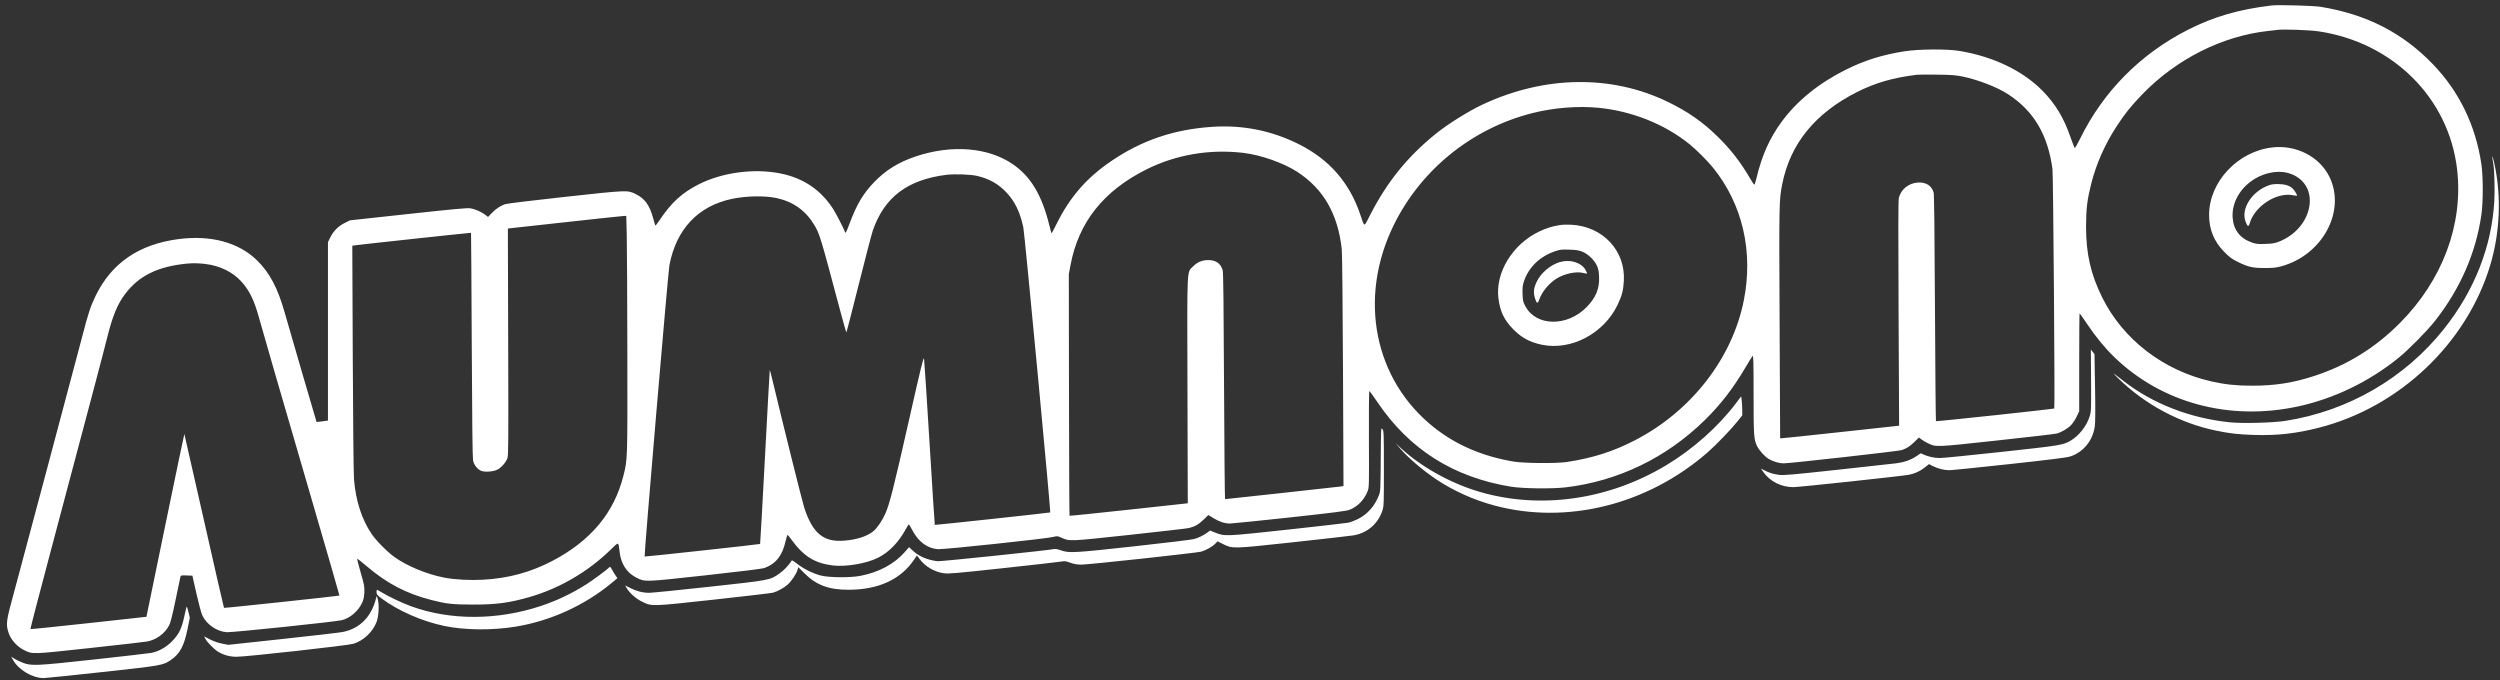 <svg width="316" height="86" viewBox="0 0 316 86" fill="none" xmlns="http://www.w3.org/2000/svg">
<rect x="0" y="0" width="316" height="86" fill="#333333" stroke="none"/>
<path fill-rule="evenodd" clip-rule="evenodd" d="M287.128 0.691C282.992 1.186 279.826 2.105 276.574 3.754C270.573 6.797 265.869 11.541 262.943 17.498C262.611 18.174 262.301 18.713 262.254 18.697C262.207 18.681 261.968 18.085 261.723 17.373C260.865 14.884 259.804 13.124 258.153 11.454C255.657 8.927 251.95 7.151 247.681 6.437C246.115 6.176 242.552 6.199 240.734 6.484C237.932 6.922 235.681 7.628 233.311 8.81C229.899 10.511 227.157 12.733 225.218 15.368C223.688 17.447 222.717 19.608 222.035 22.454C221.918 22.944 221.789 23.345 221.748 23.345C221.707 23.345 221.491 23.03 221.267 22.647C219.987 20.457 218.774 18.89 217.076 17.233C215.195 15.397 213.354 14.114 210.851 12.895C203.721 9.42 195.243 9.536 187.393 13.216C185.611 14.051 182.954 15.715 181.445 16.941C177.888 19.83 175.335 22.988 173.205 27.136C172.354 28.795 172.512 28.805 171.915 27.05C170.564 23.077 168.011 20.157 164.219 18.249C160.762 16.509 157.101 15.773 153.205 16.033C148.395 16.355 144.337 17.729 140.497 20.336C137.333 22.483 135.246 24.883 133.53 28.344C133.209 28.993 132.93 29.509 132.911 29.49C132.892 29.471 132.765 29.001 132.627 28.445C131.694 24.663 130.283 22.307 128.026 20.759C124.898 18.613 120.281 18.246 115.721 19.781C113.568 20.506 111.928 21.524 110.483 23.033C109.093 24.484 108.306 25.806 107.41 28.194C106.961 29.392 106.884 29.538 106.81 29.329C106.661 28.905 105.668 26.972 105.323 26.436C103.745 23.977 101.518 22.484 98.576 21.91C95.255 21.261 91.265 21.803 88.31 23.303C86.198 24.376 84.846 25.615 83.361 27.84C83.098 28.235 82.864 28.538 82.84 28.514C82.817 28.49 82.688 28.065 82.554 27.568C82.117 25.945 81.511 25.104 80.373 24.541C79.312 24.017 79.388 24.014 71.479 24.876C67.527 25.307 64.097 25.725 63.856 25.805C63.261 26.001 62.67 26.397 62.136 26.955L61.691 27.421L61.349 27.157C60.864 26.782 60.056 26.428 59.468 26.331C59.07 26.266 57.42 26.416 51.601 27.05L44.237 27.851L43.543 28.198C42.739 28.6 42.126 29.226 41.72 30.063L41.454 30.611V41.884V53.157L40.742 53.258C40.35 53.314 40.023 53.352 40.014 53.342C39.99 53.314 36.416 41.048 35.985 39.514C35.118 36.431 34.094 34.489 32.512 32.932C30.181 30.636 26.649 29.68 22.523 30.227C17.555 30.886 14.106 33.251 12.091 37.381C11.46 38.673 11.128 39.677 10.43 42.401C10.097 43.697 8.041 51.428 5.861 59.58C3.681 67.732 1.661 75.289 1.37 76.374C0.778 78.591 0.748 79.094 1.147 80.155C1.432 80.912 2.225 81.767 2.991 82.147C4.137 82.714 3.905 82.721 11.334 81.916C15.024 81.516 18.298 81.142 18.61 81.083C19.759 80.867 20.81 80.1 21.362 79.074C21.55 78.724 21.767 77.88 22.183 75.874C22.494 74.376 22.772 73.051 22.801 72.93C22.852 72.72 22.892 72.711 23.586 72.737L24.317 72.765L24.828 75.025C25.108 76.268 25.442 77.508 25.57 77.781C26.111 78.936 27.422 79.834 28.68 79.91C29.393 79.953 42.363 78.596 43.215 78.389C44.235 78.141 45.289 77.239 45.763 76.206C45.957 75.786 46.026 75.464 46.053 74.867C46.085 74.147 46.047 73.938 45.594 72.382C45.322 71.447 45.122 70.66 45.149 70.633C45.176 70.605 45.741 71.045 46.405 71.611C48.934 73.764 51.37 75.033 54.536 75.844C56.427 76.329 57.194 76.414 59.726 76.418C62.745 76.424 64.408 76.201 67.003 75.445C70.766 74.348 74.31 72.274 77.178 69.49C78.262 68.438 78.153 68.406 78.328 69.827C78.508 71.293 79.236 72.399 80.417 73.002C81.536 73.573 81.326 73.58 89.133 72.726C93.402 72.259 96.344 71.895 96.601 71.804C98.041 71.29 98.874 70.256 99.278 68.482C99.386 68.006 99.506 67.616 99.543 67.616C99.581 67.616 99.817 67.899 100.068 68.245C101.565 70.306 102.971 71.184 105.234 71.469C106.903 71.678 109.57 71.226 111.003 70.489C112.437 69.751 113.595 68.541 114.554 66.776C114.704 66.499 114.849 66.272 114.875 66.272C114.901 66.272 115.111 66.626 115.342 67.06C116.11 68.505 117.239 69.329 118.572 69.418C119.315 69.468 132.336 68.082 133.134 67.869C133.617 67.74 133.67 67.744 134.145 67.957C135.213 68.434 135.053 68.441 142.759 67.611C146.659 67.191 150.042 66.801 150.277 66.744C151.033 66.561 151.51 66.289 152.13 65.687L152.736 65.098L153.386 65.494C154.158 65.965 154.795 66.173 155.471 66.173C155.744 66.173 159.134 65.828 163.006 65.407C168.611 64.797 170.154 64.599 170.582 64.437C171.589 64.056 172.429 63.193 172.865 62.091C173.054 61.614 173.058 61.448 173.031 55.514C173.015 52.166 173.039 49.428 173.084 49.429C173.128 49.431 173.588 50.059 174.104 50.825C178.128 56.793 183.707 60.328 190.979 61.516C192.448 61.756 196.158 61.804 197.861 61.605C204.5 60.83 210.623 57.876 215.485 53.102C217.498 51.126 219.055 49.11 220.628 46.443C221.049 45.728 221.452 45.08 221.523 45.003C221.632 44.884 221.653 45.636 221.653 49.821C221.653 55.079 221.686 55.567 222.097 56.389C222.392 56.976 223.067 57.717 223.59 58.026C224.108 58.333 224.914 58.569 225.441 58.569C226.254 58.569 240.01 57.025 240.383 56.892C241.047 56.655 241.386 56.435 241.977 55.861L242.556 55.3L242.882 55.55C243.061 55.688 243.427 55.904 243.694 56.031C244.734 56.524 244.587 56.53 252.408 55.681C256.351 55.253 259.748 54.858 259.957 54.802C260.579 54.639 261.406 54.145 261.822 53.689C262.035 53.455 262.346 52.973 262.511 52.62L262.812 51.977V45.793C262.812 42.392 262.834 39.61 262.86 39.61C262.886 39.61 263.293 40.183 263.764 40.883C264.925 42.609 266.055 43.988 267.27 45.16C273.255 50.934 281.776 53.229 290.394 51.389C294.97 50.412 299.412 48.274 303.165 45.242C304.438 44.214 306.792 41.826 307.804 40.537C310.98 36.49 312.957 31.959 313.647 27.146C313.88 25.517 313.877 22.267 313.64 20.698C312.903 15.824 310.844 11.583 307.547 8.148C303.716 4.158 299.168 1.823 293.361 0.866C292.448 0.715 287.973 0.59 287.128 0.691ZM293.028 3.955C302.46 5.345 309.541 12.391 310.579 21.422C311.375 28.337 308.748 35.397 303.362 40.815C300.215 43.982 296.671 46.171 292.486 47.533C289.845 48.394 287.547 48.753 284.685 48.753C282.686 48.753 281.257 48.603 279.534 48.214C273.455 46.841 268.354 42.919 265.714 37.589C264.266 34.665 263.675 32.068 263.677 28.638C263.679 26.407 263.821 25.233 264.335 23.2C264.959 20.732 266.054 18.254 267.51 16.016C268.597 14.345 269.3 13.466 270.756 11.953C275.059 7.485 280.885 4.546 286.699 3.912C287.223 3.855 287.801 3.79 287.984 3.768C288.711 3.681 291.992 3.802 293.028 3.955ZM248.056 9.672C250.033 10.076 252.43 11.008 253.83 11.918C257.067 14.023 258.84 17.012 259.434 21.372C259.53 22.078 259.752 51.528 259.662 51.63C259.599 51.702 244.764 53.294 244.706 53.235C244.674 53.203 244.617 46.757 244.579 38.91C244.534 29.362 244.478 24.537 244.411 24.321C244.133 23.43 243.41 22.994 242.355 23.079C241.229 23.171 240.298 23.936 240.014 25.003C239.94 25.281 239.93 29.453 239.98 39.6L240.049 53.808L232.73 54.604C228.705 55.041 225.321 55.398 225.211 55.396L225.01 55.394L224.941 40.837C224.869 25.578 224.874 25.275 225.279 23.248C226.294 18.174 229.418 14.325 234.698 11.647C237.012 10.474 239.318 9.807 242.304 9.449C242.487 9.427 243.622 9.421 244.826 9.434C246.637 9.455 247.195 9.496 248.056 9.672ZM202.103 13.631C206.317 14.051 210.438 15.705 213.563 18.23C214.405 18.911 215.846 20.353 216.53 21.2C220.257 25.812 221.645 31.802 220.417 37.974C218.957 45.315 213.768 51.979 206.653 55.653C203.894 57.078 201.342 57.892 198.051 58.397C196.765 58.595 192.64 58.563 191.342 58.346C187.445 57.695 184.104 56.269 181.302 54.06C173.695 48.064 171.622 37.723 176.169 28.45C179.603 21.447 186.058 16.229 193.674 14.301C196.404 13.609 199.451 13.367 202.103 13.631ZM287.268 18.629C282.879 19.104 279.233 22.972 279.229 27.155C279.228 29.003 279.841 30.51 281.13 31.822C281.807 32.511 282.092 32.723 282.845 33.097C284.157 33.749 284.74 33.882 286.271 33.879C287.302 33.877 287.714 33.833 288.358 33.658C293.59 32.234 296.576 26.64 294.418 22.306C293.17 19.801 290.261 18.305 287.268 18.629ZM157.082 19.314C159.34 19.572 162.219 20.581 163.992 21.735C167.286 23.879 169.106 27.042 169.597 31.477C169.654 31.994 169.718 38.212 169.755 46.892L169.818 61.44L169.398 61.5C168.971 61.56 154.977 63.093 154.85 63.093C154.812 63.093 154.754 56.672 154.72 48.825C154.676 38.708 154.626 34.445 154.55 34.172C154.312 33.315 153.705 32.879 152.745 32.875C151.97 32.872 151.359 33.117 150.842 33.64C149.99 34.501 150.052 33.189 150.096 49.372L150.135 63.615L142.686 64.426C138.589 64.873 135.215 65.216 135.189 65.19C135.163 65.164 135.132 58.282 135.12 49.898L135.098 34.653L135.314 33.505C136.327 28.104 139.48 24.128 144.9 21.418C148.618 19.559 152.839 18.83 157.082 19.314ZM315.057 20.12C315.091 20.332 315.14 20.619 315.165 20.757C315.29 21.438 315.358 24.038 315.285 25.355C314.968 31.145 312.778 36.722 308.916 41.581C303.964 47.808 296.82 51.951 288.888 53.196C287.289 53.447 283.468 53.545 281.835 53.377C276.85 52.865 272.14 51.042 268.479 48.205C266.918 46.996 266.883 46.978 267.761 47.837C271.122 51.124 275.515 53.474 280.079 54.426C281.837 54.793 282.946 54.919 284.945 54.978C287.883 55.065 290.261 54.796 293.171 54.047C303.336 51.432 311.815 43.363 314.775 33.487C315.999 29.402 316.188 24.851 315.303 20.751C315.105 19.834 314.943 19.419 315.057 20.12ZM289.17 21.856C291.168 22.382 292.254 24.088 291.893 26.134C291.557 28.037 290.118 29.712 288.127 30.518C287.569 30.744 287.282 30.795 286.366 30.83C285.423 30.866 285.187 30.843 284.661 30.663C283.148 30.145 282.311 29.068 282.205 27.502C282.094 25.848 282.912 24.174 284.398 23.014C285.793 21.926 287.69 21.466 289.17 21.856ZM123.524 22.238C125.014 22.588 126.181 23.241 127.162 24.274C128.282 25.452 128.905 26.725 129.348 28.734C129.511 29.473 132.837 64.698 132.751 64.772C132.699 64.817 118.191 66.382 118.156 66.347C118.138 66.329 117.841 61.681 117.496 56.017C117.15 50.355 116.837 45.553 116.799 45.348C116.742 45.036 116.432 46.301 114.887 53.144C112.941 61.762 112.427 63.787 111.883 64.977C111.474 65.874 110.817 66.82 110.361 67.172C109.514 67.825 108.299 68.212 106.691 68.34C104.081 68.547 102.711 67.409 101.649 64.152C101.41 63.416 98.814 52.991 97.595 47.865C97.448 47.245 97.314 46.75 97.299 46.765C97.284 46.781 97.011 51.727 96.693 57.757C96.375 63.787 96.098 68.736 96.079 68.755C96.029 68.806 81.526 70.387 81.48 70.347C81.394 70.271 84.444 34.416 84.611 33.536C85.482 28.953 88.244 26.029 92.55 25.13C94.315 24.761 96.665 24.718 98.121 25.028C100.243 25.479 101.823 26.599 102.925 28.434C103.606 29.569 103.702 29.885 106.129 39.007C106.569 40.66 106.952 42.014 106.98 42.014C107.008 42.015 107.71 39.298 108.54 35.976C109.37 32.655 110.176 29.569 110.332 29.119C111.782 24.924 114.723 22.703 119.634 22.097C120.663 21.97 122.696 22.044 123.524 22.238ZM286.782 23.421C284.633 24.192 283.225 26.386 283.838 28.009C284.083 28.657 284.22 28.715 284.361 28.228C284.99 26.056 287.755 24.264 289.84 24.678C290.101 24.73 290.333 24.755 290.354 24.733C290.375 24.712 290.268 24.491 290.115 24.241C289.71 23.579 289.134 23.304 288.082 23.271C287.487 23.252 287.14 23.292 286.782 23.421ZM79.222 29.769C79.254 31.132 79.289 37.877 79.298 44.759C79.316 58.306 79.325 58.031 78.801 60.127C77.628 64.815 74.689 68.344 69.835 70.891C67.065 72.344 64.227 73.113 61.011 73.28C59.326 73.368 57.409 73.26 56.11 73.004C53.915 72.572 51.431 71.538 49.843 70.396C48.914 69.728 47.53 68.324 46.958 67.472C45.714 65.616 44.966 63.287 44.747 60.586C44.691 59.894 44.625 53.396 44.59 45.223L44.53 31.058L44.943 31C45.843 30.874 59.513 29.401 59.539 29.428C59.555 29.443 59.595 35.801 59.629 43.556C59.669 52.496 59.727 57.843 59.789 58.17C59.905 58.785 60.372 59.366 60.888 59.538C61.367 59.698 62.401 59.605 62.879 59.358C63.393 59.092 63.99 58.398 64.15 57.877C64.256 57.536 64.271 55.254 64.239 44.999C64.217 38.144 64.199 31.714 64.199 30.71V28.885L71.336 28.099C75.262 27.666 78.629 27.307 78.818 27.301L79.162 27.291L79.222 29.769ZM197.177 28.447C196.202 28.603 195.448 28.838 194.543 29.27C191.189 30.869 188.997 34.457 189.398 37.689C189.606 39.372 190.123 40.45 191.292 41.639C192.315 42.68 193.391 43.261 194.863 43.569C198.592 44.349 202.725 42.171 204.478 38.503C205.009 37.391 205.184 36.713 205.254 35.51C205.475 31.676 202.595 28.606 198.588 28.404C198.109 28.38 197.475 28.399 197.177 28.447ZM199.978 31.804C200.705 32.091 201.49 32.825 201.824 33.528C202.031 33.966 202.092 34.252 202.124 34.952C202.195 36.471 201.715 37.638 200.527 38.841C198.081 41.314 194.194 41.265 192.827 38.743C192.513 38.166 192.485 38.044 192.452 37.155C192.423 36.356 192.453 36.087 192.626 35.567C193.212 33.804 194.599 32.443 196.477 31.787C197.176 31.543 197.338 31.522 198.337 31.554C199.187 31.58 199.553 31.636 199.978 31.804ZM197.203 33.116C196.009 33.454 194.793 34.471 194.254 35.584C193.87 36.377 193.799 36.93 193.995 37.609C194.221 38.398 194.357 38.454 194.569 37.848C194.908 36.878 195.755 35.846 196.715 35.233C197.717 34.593 199.258 34.264 200.131 34.504C200.358 34.566 200.568 34.594 200.597 34.565C200.626 34.535 200.524 34.306 200.37 34.054C199.829 33.168 198.455 32.761 197.203 33.116ZM25.942 33.362C27.771 33.583 29.37 34.355 30.473 35.549C31.493 36.653 32.109 37.893 32.704 40.043C33.276 42.108 35.298 49.082 39.22 62.521C41.262 69.52 42.922 75.259 42.907 75.273C42.846 75.335 28.363 76.882 28.314 76.832C28.284 76.802 27.15 71.851 25.794 65.831C24.438 59.811 23.317 54.872 23.302 54.857C23.287 54.842 22.202 60.034 20.891 66.396L18.508 77.963L11.2 78.763C7.181 79.204 3.872 79.543 3.846 79.517C3.82 79.492 4.984 75.017 6.433 69.573C11.547 50.353 13.133 44.355 13.557 42.637C14.221 39.949 14.852 38.424 15.838 37.129C17.574 34.847 19.949 33.683 23.61 33.321C24.338 33.249 25.125 33.263 25.942 33.362ZM264.311 48.079C264.334 51.871 264.329 51.995 264.124 52.655C263.754 53.845 262.776 55.085 261.718 55.705C260.779 56.256 260.456 56.309 253.008 57.119C249.082 57.546 245.57 57.895 245.205 57.895C244.516 57.894 243.75 57.73 243.141 57.453L242.789 57.293L242.264 57.646C241.536 58.135 240.694 58.433 239.687 58.56C239.216 58.619 235.833 58.993 232.169 59.39C226.362 60.02 225.421 60.1 224.841 60.019C224.113 59.917 223.614 59.76 222.988 59.437L222.581 59.227L222.902 59.683C223.73 60.858 225.182 61.583 226.693 61.574C227.46 61.57 240.354 60.187 241.296 60.008C242.043 59.866 242.719 59.552 243.326 59.063L243.826 58.662L244.3 58.905C244.929 59.227 245.746 59.436 246.381 59.436C246.664 59.436 250.092 59.088 253.998 58.663C259.183 58.098 261.256 57.838 261.681 57.697C263.345 57.145 264.527 55.698 264.779 53.902C264.855 53.356 264.865 51.914 264.814 48.943L264.742 44.754L264.514 44.468L264.286 44.181L264.311 48.079ZM219.449 50.941C217.223 53.903 214.005 56.766 210.591 58.818C203.314 63.194 194.693 64.418 187.012 62.165C183.326 61.084 179.554 58.974 176.975 56.552L176.408 56.019L176.975 56.685C177.957 57.836 179.802 59.417 181.492 60.557C183.665 62.023 186.303 63.209 188.948 63.911C198.071 66.334 208.213 63.806 215.8 57.219C216.863 56.296 218.838 54.247 219.63 53.246L220.225 52.495L220.217 51.755C220.212 51.347 220.18 50.808 220.145 50.556L220.082 50.098L219.449 50.941ZM174.526 58.04C174.497 62.047 174.495 62.087 174.269 62.66C173.747 63.982 172.848 64.996 171.67 65.593C171.267 65.797 170.71 66.01 170.433 66.066C170.156 66.122 166.696 66.519 162.744 66.948C154.809 67.811 154.789 67.811 153.525 67.292L152.954 67.057L152.639 67.296C152.18 67.644 151.533 67.963 150.939 68.134C150.654 68.217 147.208 68.635 143.283 69.065C135.602 69.904 135.126 69.929 134.051 69.545C133.737 69.433 133.381 69.366 133.261 69.396C132.653 69.549 118.871 70.988 118.492 70.938C117.191 70.769 116.171 70.334 115.394 69.617L114.903 69.163L114.367 69.776C113.046 71.289 111.064 72.35 108.738 72.791C107.417 73.042 104.704 73.011 103.693 72.734C102.702 72.463 101.56 71.89 100.752 71.259C100.171 70.806 100.096 70.772 100.011 70.925C99.745 71.406 99.051 72.13 98.477 72.526C97.297 73.339 97.385 73.323 89.673 74.167C85.836 74.587 82.408 74.931 82.056 74.931C81.246 74.931 80.455 74.73 79.652 74.32L79.021 73.999L79.22 74.344C79.563 74.941 80.38 75.668 81.112 76.029C82.401 76.665 82.2 76.67 90.208 75.797C94.118 75.37 97.487 74.975 97.695 74.918C98.259 74.765 99.071 74.322 99.545 73.908C100.023 73.491 100.647 72.564 100.802 72.043L100.906 71.691L101.636 72.421C103.172 73.957 104.728 74.546 107.244 74.545C111.058 74.544 113.879 73.237 115.58 70.683L115.896 70.208L116.253 70.681C116.957 71.615 118.105 72.285 119.29 72.457C119.89 72.544 120.747 72.47 126.819 71.813C130.587 71.405 133.885 71.03 134.147 70.98C134.556 70.9 134.715 70.921 135.289 71.127C135.784 71.304 136.15 71.366 136.716 71.367C137.603 71.369 151.284 69.885 151.848 69.726C152.414 69.566 153.259 69.088 153.597 68.734L153.896 68.423L154.537 68.741C155.82 69.377 155.675 69.38 163.421 68.543C167.21 68.133 170.654 67.741 171.074 67.671C172.813 67.382 174.174 66.22 174.73 64.553C174.917 63.991 174.926 63.757 174.924 59.222C174.922 54.691 174.913 54.468 174.738 54.239C174.557 54 174.555 54.029 174.526 58.04ZM76.902 71.805C76.733 72.01 74.89 73.368 74.116 73.857C72.257 75.031 70.444 75.897 68.434 76.572C62.908 78.426 56.901 78.443 51.922 76.619C50.848 76.226 49.083 75.389 48.26 74.883C47.957 74.698 47.684 74.546 47.651 74.546C47.619 74.546 47.593 74.686 47.594 74.859C47.596 75.13 47.675 75.231 48.19 75.616C50.311 77.202 53.321 78.525 56.157 79.12C58.743 79.661 62.211 79.694 65.198 79.204C69.606 78.481 73.932 76.506 77.353 73.654L78.04 73.081L77.771 72.683C77.623 72.463 77.43 72.143 77.343 71.971C77.166 71.623 77.079 71.59 76.902 71.805ZM47.549 75.556C46.984 77.933 45.488 79.461 43.31 79.886C42.917 79.963 39.503 80.359 35.723 80.766L28.849 81.507L28.062 81.351C27.577 81.256 26.992 81.051 26.54 80.819L25.807 80.441L25.957 80.736C26.175 81.161 26.986 82.001 27.499 82.331C28.2 82.782 29.014 83.015 29.893 83.015C31.152 83.015 43.92 81.597 44.662 81.375C45.93 80.995 47.113 79.885 47.598 78.619C47.87 77.907 47.948 76.459 47.751 75.749C47.62 75.276 47.616 75.273 47.549 75.556ZM23.305 77.865C22.971 79.449 22.62 80.168 21.747 81.055C21 81.815 20.066 82.341 19.137 82.524C18.849 82.581 15.595 82.956 11.905 83.359C4.459 84.17 3.975 84.191 2.852 83.758C2.505 83.624 2.04 83.398 1.818 83.257L1.415 82.999L1.64 83.405C2.34 84.671 4.092 85.71 5.524 85.71C5.762 85.71 9.104 85.366 12.951 84.945C20.477 84.121 20.583 84.103 21.565 83.443C22.727 82.663 23.262 81.68 23.703 79.514L23.994 78.083L23.826 77.374C23.733 76.984 23.635 76.664 23.608 76.664C23.581 76.663 23.444 77.204 23.305 77.865Z" fill="white"/>
</svg>
